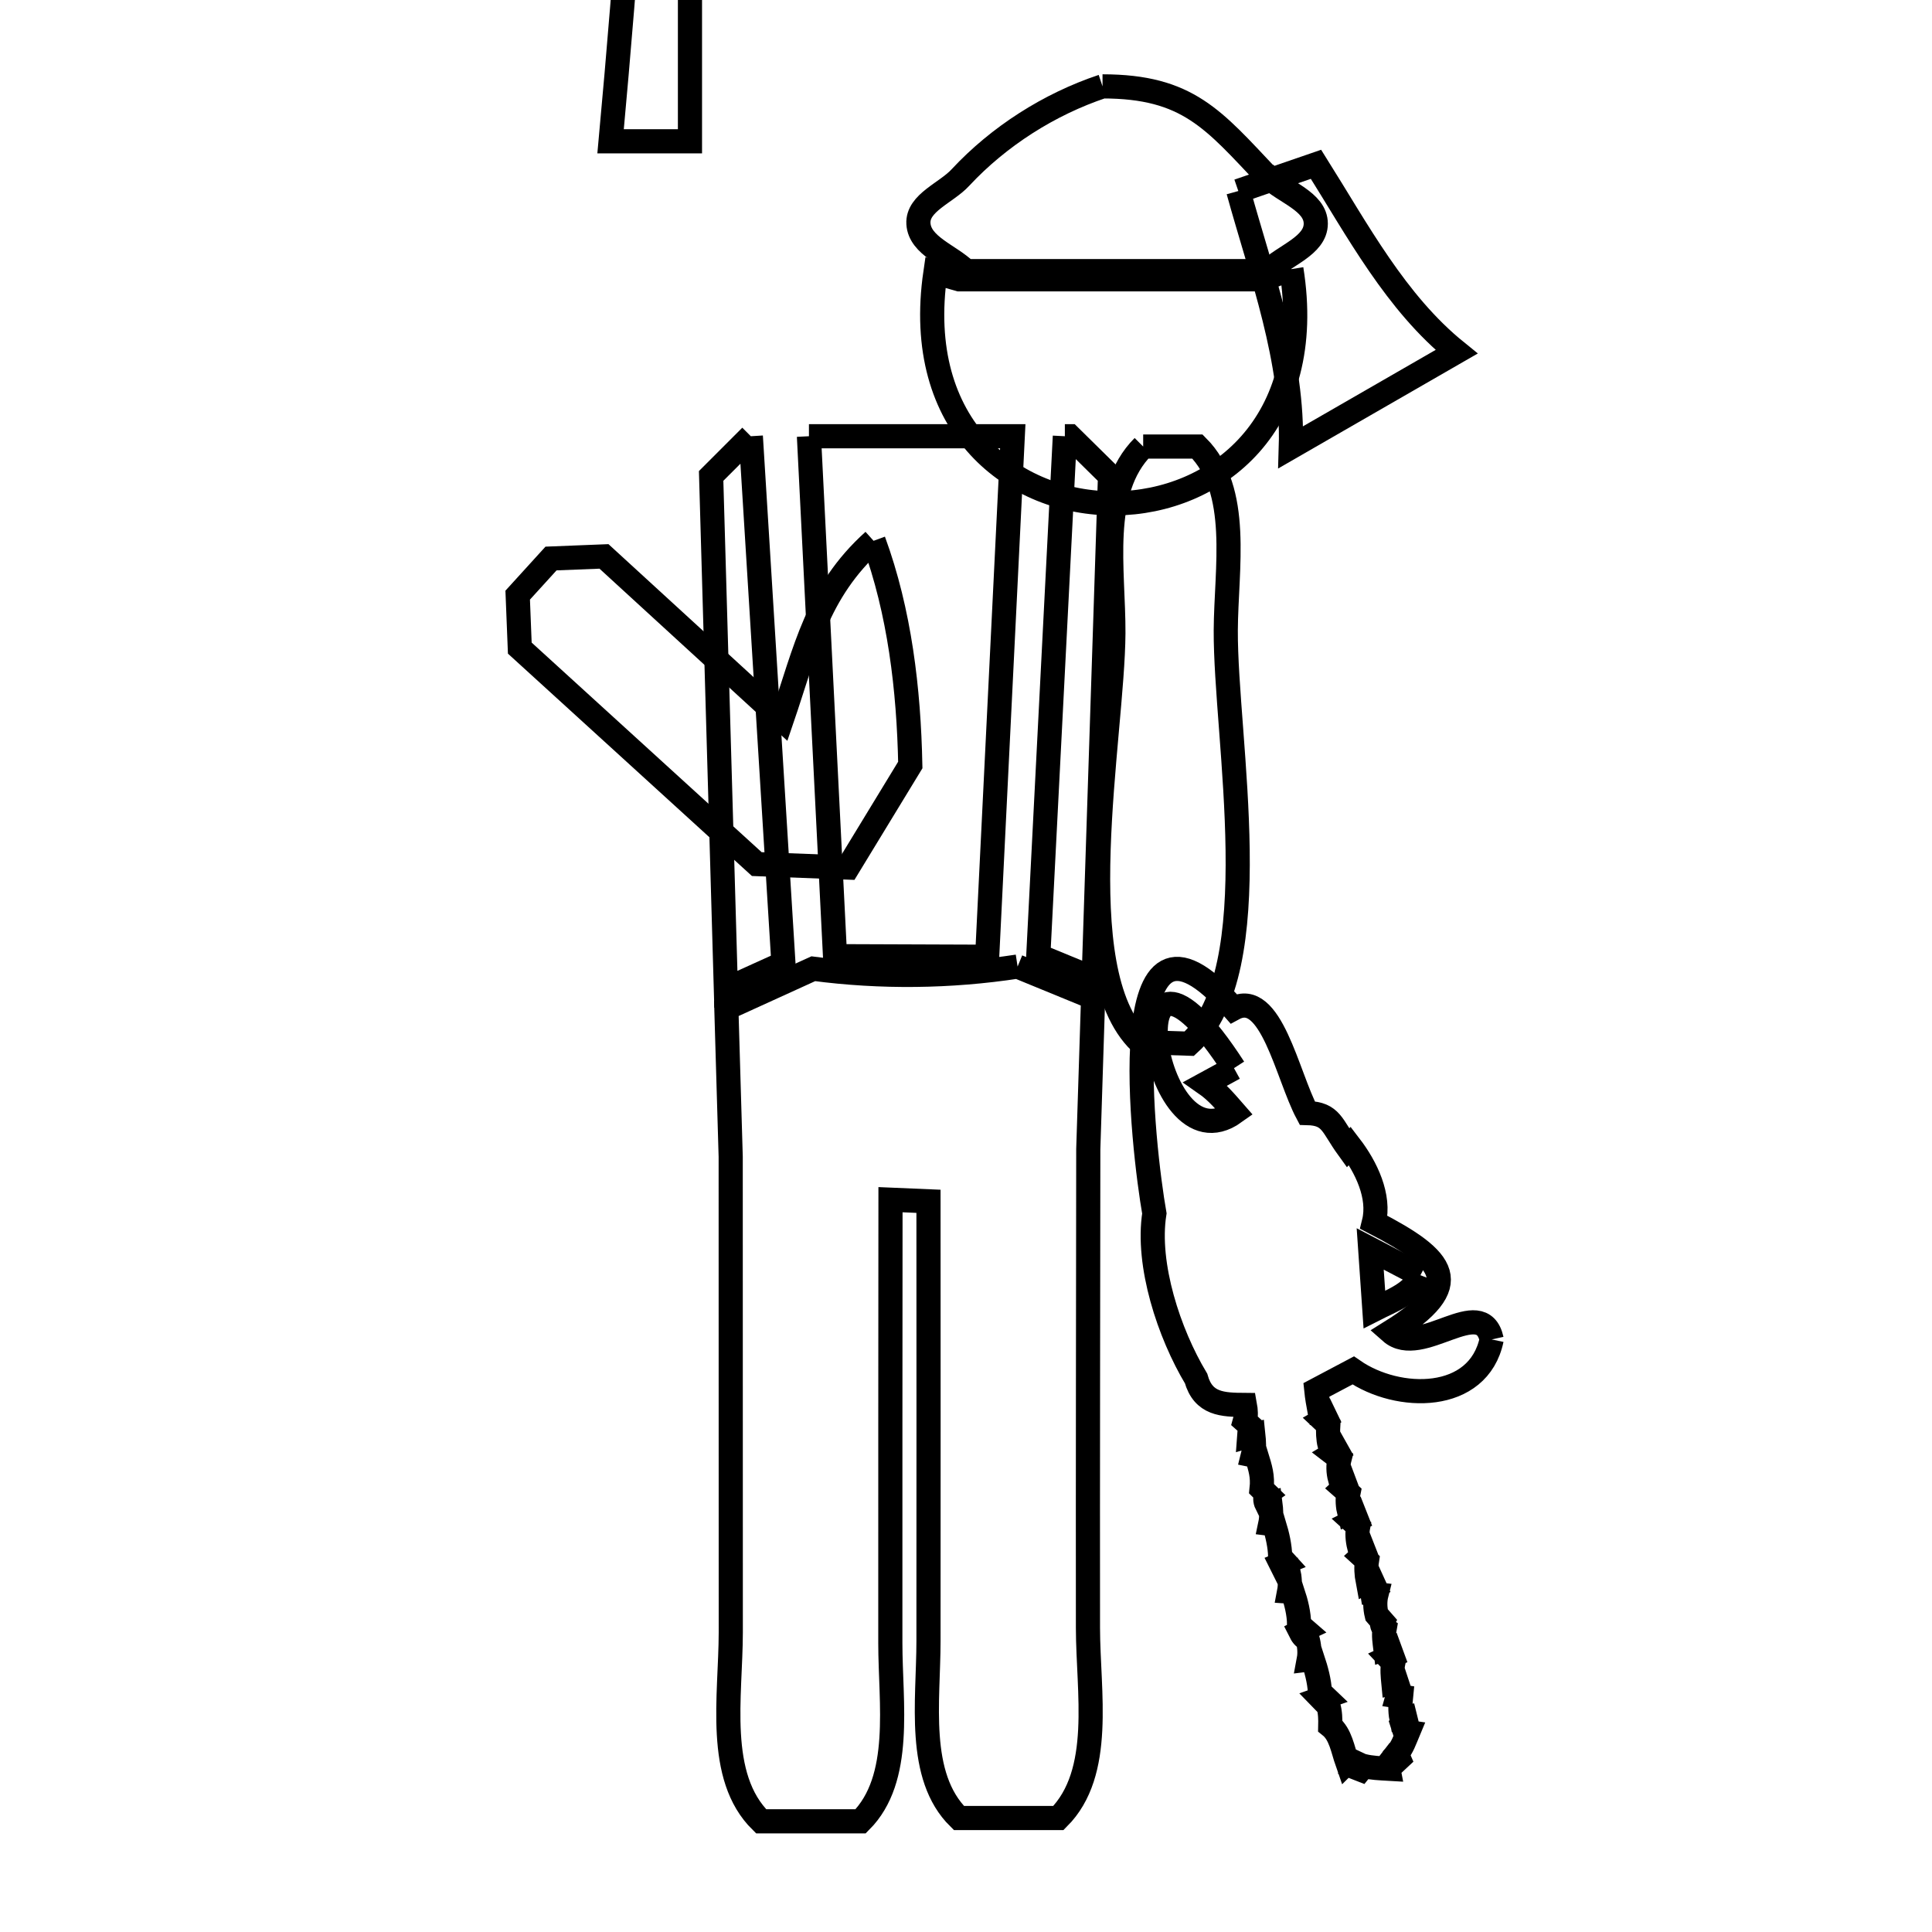 <svg xmlns="http://www.w3.org/2000/svg" viewBox="0.0 0.0 24.0 24.0" height="200px" width="200px"><path fill="none" stroke="black" stroke-width=".3" stroke-opacity="1.0"  filling="0" d="M7.585 -11.412 L8.571 -11.412 L8.571 -4.829 L8.571 1.755 L7.585 1.755 C7.789 -0.466 7.952 -2.65 7.982 -4.832 C8.012 -7.015 7.91 -9.196 7.585 -11.412 L7.585 -11.412"></path>
<path fill="none" stroke="black" stroke-width=".3" stroke-opacity="1.0"  filling="0" d="M13.696 1.073 L13.696 1.073 C14.758 1.073 15.076 1.488 15.746 2.196 L15.755 2.196 C15.952 2.39 16.345 2.501 16.345 2.778 C16.345 3.056 15.952 3.172 15.755 3.368 L12.0 3.368 C11.803 3.172 11.425 3.056 11.409 2.778 C11.394 2.519 11.758 2.395 11.932 2.204 L11.932 2.204 C12.408 1.693 13.034 1.294 13.696 1.073 L13.696 1.073"></path>
<path fill="none" stroke="black" stroke-width=".3" stroke-opacity="1.0"  filling="0" d="M15.383 2.373 L15.383 2.373 C15.705 2.262 16.026 2.152 16.348 2.041 L16.348 2.041 C16.865 2.862 17.339 3.76 18.094 4.37 L16.035 5.556 C16.069 4.474 15.672 3.417 15.383 2.373 L15.383 2.373"></path>
<path fill="none" stroke="black" stroke-width=".3" stroke-opacity="1.0"  filling="0" d="M16.042 3.343 L16.042 3.343 C16.351 5.269 15.105 6.242 13.852 6.253 C12.599 6.264 11.338 5.311 11.62 3.385 L11.62 3.385 C11.719 3.413 11.817 3.442 11.916 3.47 L15.679 3.47 C15.8 3.427 15.921 3.385 16.042 3.343 L16.042 3.343"></path>
<path fill="none" stroke="black" stroke-width=".3" stroke-opacity="1.0"  filling="0" d="M9.327 5.419 L9.732 11.966 L9.017 12.29 L8.834 5.912 C8.998 5.747 9.163 5.583 9.327 5.419 L9.327 5.419"></path>
<path fill="none" stroke="black" stroke-width=".3" stroke-opacity="1.0"  filling="0" d="M10.049 5.419 L12.581 5.419 L12.263 11.885 C11.633 11.883 11.003 11.881 10.373 11.878 L10.049 5.419"></path>
<path fill="none" stroke="black" stroke-width=".3" stroke-opacity="1.0"  filling="0" d="M13.228 5.419 L13.289 5.419 C13.456 5.583 13.622 5.747 13.789 5.912 L13.586 12.155 L12.898 11.872 L13.228 5.419"></path>
<path fill="none" stroke="black" stroke-width=".3" stroke-opacity="1.0"  filling="0" d="M14.201 5.547 L14.875 5.547 C15.419 6.091 15.231 7.06 15.227 7.829 C15.22 9.177 15.778 12.054 14.774 12.965 L14.162 12.945 C13.238 12.055 13.823 9.156 13.831 7.866 C13.835 7.083 13.647 6.101 14.201 5.547 L14.201 5.547"></path>
<path fill="none" stroke="black" stroke-width=".3" stroke-opacity="1.0"  filling="0" d="M10.852 6.718 L10.852 6.718 C11.176 7.601 11.289 8.562 11.308 9.503 L10.532 10.777 C10.155 10.762 9.778 10.748 9.401 10.734 L6.457 8.051 C6.448 7.832 6.44 7.612 6.431 7.393 L6.845 6.938 C7.064 6.929 7.283 6.921 7.503 6.912 L9.713 8.937 C10.007 8.076 10.145 7.355 10.852 6.718 L10.852 6.718"></path>
<path fill="none" stroke="black" stroke-width=".3" stroke-opacity="1.0"  filling="0" d="M12.641 12.007 L13.579 12.392 L13.519 14.275 C13.517 16.258 13.513 18.24 13.515 20.223 C13.516 21.02 13.711 22.021 13.148 22.584 L11.912 22.584 C11.382 22.063 11.534 21.13 11.534 20.387 C11.535 18.565 11.535 16.744 11.534 14.923 L11.062 14.903 C11.061 16.739 11.059 18.575 11.06 20.412 C11.06 21.159 11.219 22.096 10.691 22.625 L9.455 22.625 C8.89 22.07 9.077 21.071 9.078 20.279 C9.078 18.309 9.078 16.339 9.077 14.369 L9.023 12.526 L10.103 12.034 C10.942 12.145 11.805 12.135 12.641 12.007 L12.641 12.007"></path>
<path fill="none" stroke="black" stroke-width=".3" stroke-opacity="1.0"  filling="0" d="M15.329 13.269 L15.329 13.269 C15.211 13.334 15.094 13.398 14.976 13.462 L14.976 13.462 C15.115 13.559 15.226 13.691 15.337 13.818 L15.337 13.818 C14.277 14.578 13.807 10.918 15.329 13.269 L15.329 13.269"></path>
<path fill="none" stroke="black" stroke-width=".3" stroke-opacity="1.0"  filling="0" d="M17.645 15.841 L17.645 15.841 C17.559 16.062 17.285 16.158 17.073 16.266 L17.073 16.266 C17.056 16.016 17.038 15.765 17.021 15.515 L17.021 15.515 C17.229 15.624 17.437 15.732 17.645 15.841 L17.645 15.841"></path>
<path fill="none" stroke="black" stroke-width=".3" stroke-opacity="1.0"  filling="0" d="M18.53 16.639 L18.53 16.639 C18.366 17.422 17.368 17.411 16.81 17.024 L16.81 17.024 C16.657 17.105 16.504 17.186 16.351 17.267 L16.351 17.267 C16.36 17.356 16.376 17.444 16.392 17.532 L16.392 17.532 C16.405 17.53 16.418 17.528 16.431 17.527 L16.431 17.527 C16.446 17.557 16.46 17.586 16.474 17.616 L16.474 17.616 C16.461 17.625 16.447 17.634 16.433 17.642 L16.433 17.642 C16.455 17.663 16.478 17.683 16.5 17.703 L16.5 17.703 C16.495 17.786 16.497 17.871 16.517 17.952 L16.566 17.942 C16.582 17.97 16.598 17.998 16.614 18.027 L16.614 18.027 C16.598 18.037 16.581 18.048 16.564 18.058 L16.564 18.058 C16.59 18.078 16.615 18.097 16.641 18.117 L16.641 18.117 C16.62 18.198 16.623 18.287 16.645 18.369 L16.645 18.369 C16.658 18.367 16.671 18.365 16.684 18.363 L16.684 18.363 C16.696 18.394 16.707 18.425 16.718 18.455 L16.718 18.455 C16.708 18.465 16.698 18.476 16.687 18.486 L16.687 18.486 C16.709 18.505 16.73 18.524 16.751 18.544 L16.751 18.544 C16.734 18.627 16.742 18.715 16.762 18.798 L16.762 18.798 C16.78 18.791 16.798 18.785 16.815 18.779 L16.815 18.779 C16.828 18.812 16.841 18.844 16.854 18.877 L16.854 18.877 C16.837 18.885 16.821 18.893 16.805 18.901 L16.805 18.901 C16.827 18.921 16.85 18.941 16.872 18.962 L16.872 18.962 C16.856 19.044 16.863 19.131 16.883 19.212 L16.918 19.204 C16.93 19.235 16.943 19.265 16.955 19.296 L16.955 19.296 C16.943 19.306 16.93 19.317 16.918 19.328 L16.918 19.328 C16.939 19.347 16.96 19.366 16.981 19.386 L16.981 19.386 C16.968 19.47 16.974 19.559 16.99 19.643 L16.99 19.643 C17.006 19.635 17.023 19.627 17.039 19.619 L17.039 19.619 C17.054 19.651 17.069 19.683 17.083 19.715 L17.083 19.715 C17.068 19.724 17.054 19.733 17.039 19.742 L17.039 19.742 C17.042 19.761 17.045 19.78 17.048 19.798 L17.048 19.798 C17.065 19.8 17.082 19.802 17.099 19.804 L17.099 19.804 C17.078 19.887 17.081 19.977 17.101 20.06 L17.101 20.06 C17.125 20.088 17.149 20.116 17.173 20.143 L17.173 20.143 C17.158 20.17 17.174 20.215 17.2 20.233 L17.2 20.233 C17.185 20.316 17.2 20.401 17.21 20.484 L17.21 20.484 C17.226 20.479 17.242 20.475 17.258 20.47 L17.258 20.47 C17.27 20.503 17.281 20.536 17.293 20.568 L17.293 20.568 C17.277 20.575 17.262 20.582 17.247 20.589 L17.247 20.589 C17.267 20.61 17.288 20.632 17.308 20.654 L17.308 20.654 C17.291 20.736 17.301 20.823 17.309 20.907 L17.309 20.907 C17.323 20.904 17.337 20.901 17.351 20.898 L17.351 20.898 C17.362 20.931 17.372 20.964 17.383 20.997 L17.383 20.997 C17.376 21.021 17.369 21.045 17.362 21.07 L17.362 21.07 C17.376 21.072 17.39 21.075 17.404 21.077 L17.404 21.077 C17.395 21.166 17.391 21.256 17.408 21.343 L17.408 21.343 C17.424 21.34 17.44 21.336 17.456 21.333 L17.456 21.333 C17.464 21.365 17.472 21.397 17.48 21.43 L17.48 21.43 C17.464 21.438 17.448 21.446 17.432 21.454 L17.432 21.454 C17.438 21.473 17.445 21.492 17.451 21.511 L17.451 21.511 C17.465 21.513 17.479 21.514 17.492 21.516 L17.492 21.516 C17.453 21.609 17.42 21.71 17.352 21.786 L17.352 21.786 C17.361 21.807 17.37 21.827 17.379 21.848 L17.379 21.848 C17.355 21.871 17.331 21.893 17.307 21.915 L17.307 21.915 C17.295 21.903 17.283 21.891 17.272 21.879 L17.272 21.879 C17.26 21.894 17.249 21.909 17.238 21.924 L17.238 21.924 C17.241 21.94 17.245 21.956 17.248 21.972 L17.248 21.972 C17.144 21.966 17.039 21.962 16.937 21.938 L16.937 21.938 C16.925 21.953 16.912 21.968 16.9 21.983 L16.9 21.983 C16.868 21.971 16.836 21.959 16.804 21.946 L16.804 21.946 C16.81 21.927 16.816 21.907 16.822 21.888 L16.822 21.888 C16.803 21.879 16.785 21.871 16.766 21.862 L16.766 21.862 C16.755 21.871 16.745 21.88 16.735 21.89 L16.735 21.89 C16.68 21.733 16.654 21.543 16.525 21.44 L16.525 21.44 C16.527 21.357 16.525 21.271 16.502 21.192 L16.502 21.192 C16.472 21.161 16.441 21.13 16.411 21.099 L16.411 21.099 C16.428 21.093 16.444 21.087 16.461 21.081 L16.461 21.081 C16.44 21.061 16.418 21.04 16.397 21.02 L16.397 21.02 C16.389 20.88 16.351 20.742 16.307 20.609 L16.307 20.609 C16.291 20.611 16.275 20.614 16.258 20.616 L16.258 20.616 C16.274 20.531 16.265 20.44 16.242 20.356 L16.242 20.356 C16.2 20.354 16.171 20.305 16.152 20.267 L16.152 20.267 C16.169 20.258 16.187 20.25 16.204 20.242 L16.204 20.242 C16.182 20.223 16.16 20.204 16.138 20.184 L16.138 20.184 C16.137 20.045 16.102 19.907 16.058 19.775 L16.058 19.775 C16.043 19.773 16.029 19.772 16.014 19.771 L16.014 19.771 C16.03 19.687 16.023 19.599 16.005 19.516 L16.005 19.516 C15.99 19.518 15.975 19.52 15.96 19.523 L15.96 19.523 C15.944 19.492 15.928 19.461 15.913 19.43 L15.913 19.43 C15.93 19.423 15.948 19.416 15.965 19.409 L15.965 19.409 C15.944 19.386 15.924 19.363 15.903 19.34 L15.903 19.34 C15.9 19.203 15.868 19.067 15.828 18.936 L15.828 18.936 C15.812 18.934 15.796 18.932 15.78 18.93 L15.78 18.93 C15.798 18.845 15.792 18.756 15.781 18.67 L15.781 18.67 C15.765 18.674 15.749 18.679 15.733 18.683 L15.733 18.683 C15.715 18.647 15.708 18.587 15.74 18.562 L15.74 18.562 C15.717 18.54 15.695 18.518 15.672 18.495 L15.672 18.495 C15.689 18.338 15.656 18.237 15.61 18.088 L15.61 18.088 C15.595 18.085 15.579 18.081 15.564 18.078 L15.564 18.078 C15.585 17.995 15.578 17.906 15.569 17.821 L15.569 17.821 C15.552 17.825 15.535 17.83 15.518 17.835 L15.518 17.835 C15.521 17.793 15.524 17.752 15.528 17.71 L15.528 17.71 C15.507 17.69 15.486 17.671 15.464 17.652 L15.464 17.652 C15.482 17.588 15.477 17.518 15.465 17.453 L15.465 17.453 C15.188 17.451 14.948 17.445 14.858 17.124 L14.858 17.124 C14.522 16.565 14.24 15.709 14.34 15.074 L14.34 15.074 C14.205 14.309 13.773 10.747 15.323 12.529 L15.323 12.529 C15.788 12.277 15.99 13.359 16.239 13.827 L16.239 13.827 C16.541 13.834 16.545 13.985 16.744 14.26 L16.744 14.26 C16.752 14.251 16.761 14.243 16.769 14.234 L16.769 14.234 C16.971 14.497 17.147 14.862 17.067 15.184 L17.067 15.184 C17.959 15.646 18.226 15.954 17.276 16.546 L17.276 16.546 C17.65 16.877 18.404 16.063 18.53 16.639 L18.53 16.639"></path></svg>